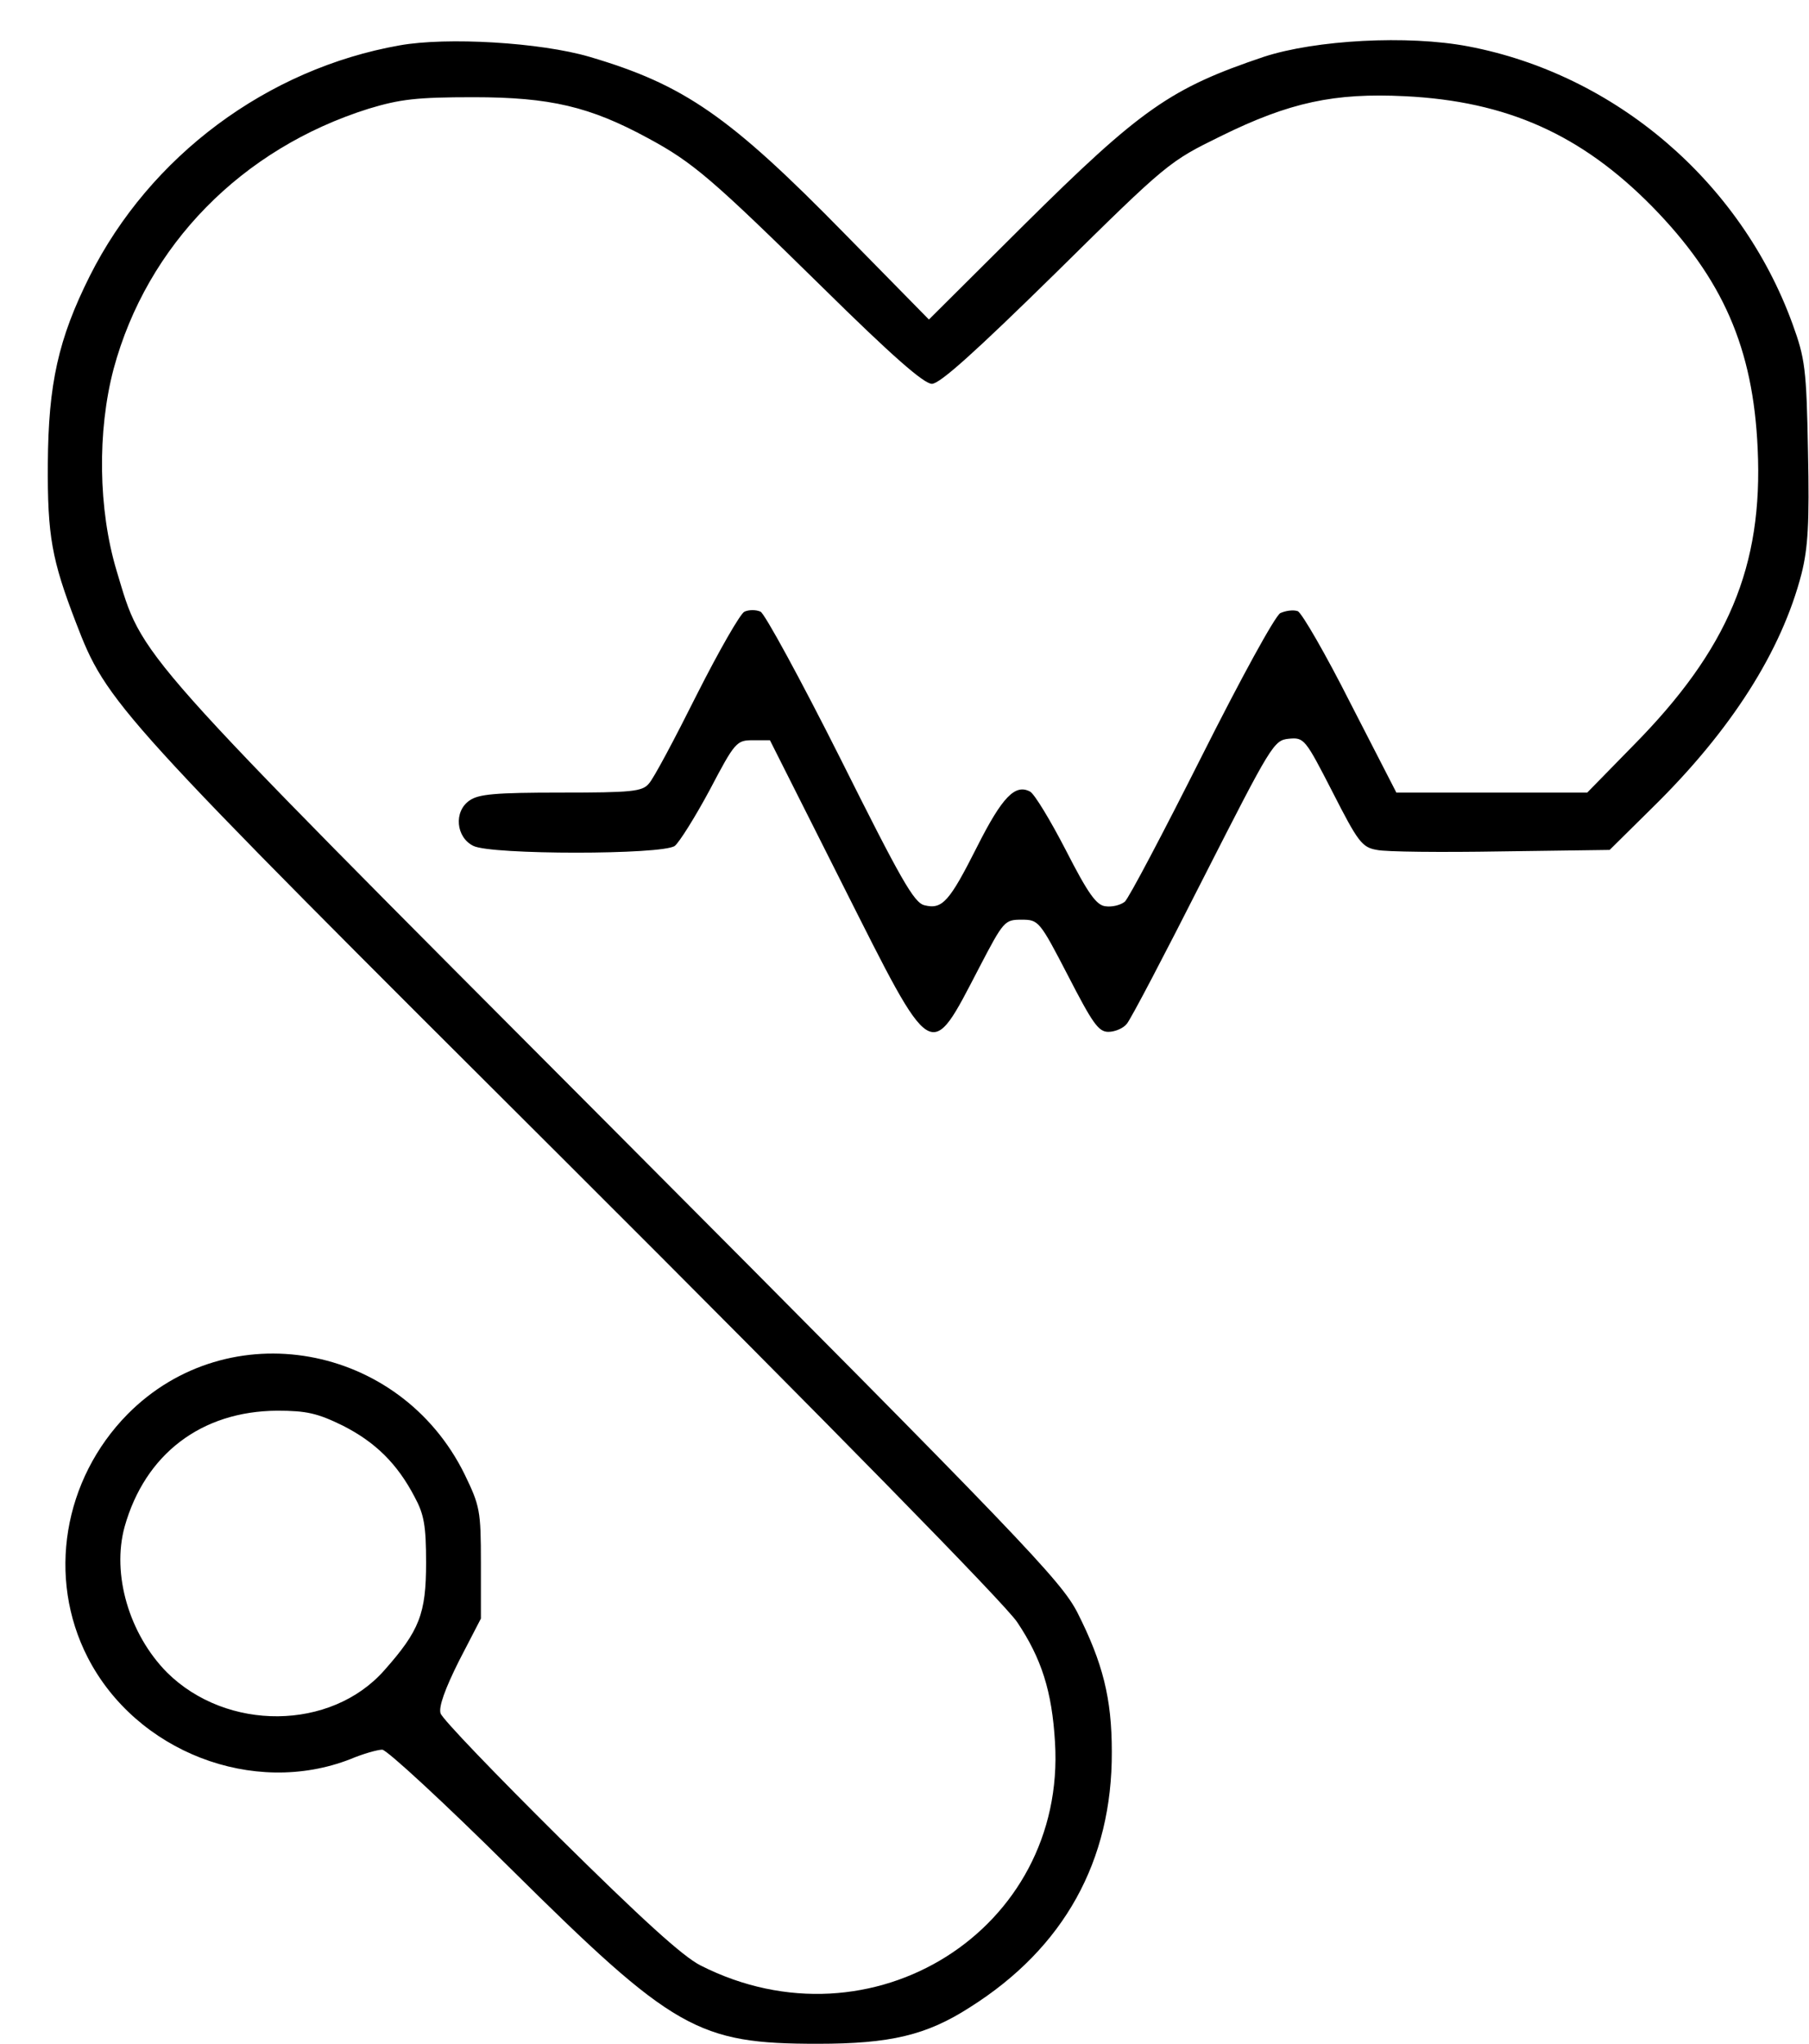 <?xml version="1.0" standalone="no"?>
<!DOCTYPE svg PUBLIC "-//W3C//DTD SVG 20010904//EN"
 "http://www.w3.org/TR/2001/REC-SVG-20010904/DTD/svg10.dtd">
<svg version="1.0" xmlns="http://www.w3.org/2000/svg"
 width="363pt" height="410pt" viewBox="0 0 363 410"
 preserveAspectRatio="xMidYMid meet">

<g transform="translate(0,410) scale(0.1,-0.1)"
fill="#000000" stroke="none">
<path d="M802 4009 c-266 -47 -501 -222 -622 -463 -63 -126 -83 -216 -84 -376
-1 -145 8 -193 56 -318 63 -164 74 -176 994 -1093 522 -521 871 -877 895 -913
49 -73 70 -139 76 -241 23 -376 -368 -622 -711 -448 -36 18 -119 94 -283 256
-128 127 -236 239 -239 250 -4 13 9 49 37 105 l44 85 0 111 c0 106 -2 115 -33
179 -130 263 -474 324 -676 120 -129 -131 -162 -328 -80 -488 97 -189 332
-280 527 -204 26 11 55 19 64 19 9 0 125 -107 257 -238 328 -325 376 -352 617
-352 145 0 218 17 305 73 189 119 286 294 285 513 0 107 -18 178 -69 279 -33
64 -107 142 -927 965 -980 983 -947 946 -1001 1125 -37 123 -39 280 -6 405 67
248 257 442 512 522 63 19 96 23 210 23 154 0 234 -19 350 -82 91 -49 129 -82
351 -300 139 -137 203 -193 219 -193 16 0 87 64 249 223 224 221 227 223 331
274 138 68 228 87 369 80 205 -10 354 -77 496 -221 142 -145 203 -284 212
-486 11 -236 -59 -403 -251 -597 l-91 -93 -192 0 -191 0 -92 179 c-50 99 -98
182 -106 185 -9 3 -24 1 -35 -4 -11 -7 -77 -127 -158 -288 -77 -153 -146 -284
-154 -291 -9 -7 -26 -11 -39 -9 -18 2 -35 26 -79 112 -31 60 -63 113 -72 118
-30 16 -56 -11 -106 -110 -56 -111 -70 -127 -106 -118 -21 5 -47 51 -169 295
-80 159 -152 291 -160 294 -9 4 -23 4 -32 0 -8 -3 -51 -78 -96 -167 -44 -88
-87 -169 -96 -178 -13 -16 -35 -18 -176 -18 -132 0 -166 -3 -184 -16 -32 -22
-27 -74 8 -91 36 -18 379 -18 404 0 9 7 41 58 70 112 51 97 54 100 87 100 l34
0 146 -290 c183 -363 174 -358 274 -166 49 94 51 96 85 96 34 0 36 -2 93 -112
49 -95 61 -113 81 -113 13 0 30 7 37 16 8 9 77 141 154 293 136 267 141 276
171 279 31 3 33 0 88 -107 51 -100 59 -111 89 -116 17 -4 130 -5 249 -3 l218
3 86 85 c158 155 259 314 299 469 13 52 16 101 13 245 -3 167 -6 187 -31 256
-104 286 -356 501 -651 557 -121 23 -306 13 -410 -21 -187 -63 -246 -104 -482
-338 l-190 -189 -168 171 c-232 237 -323 300 -513 356 -99 29 -286 40 -381 23z
m-114 -2769 c65 -33 109 -76 144 -143 19 -35 23 -58 23 -132 0 -102 -13 -136
-84 -216 -107 -121 -316 -123 -436 -4 -76 77 -111 197 -85 292 41 146 154 232
306 233 59 0 81 -5 132 -30z"/>
</g>
</svg>
